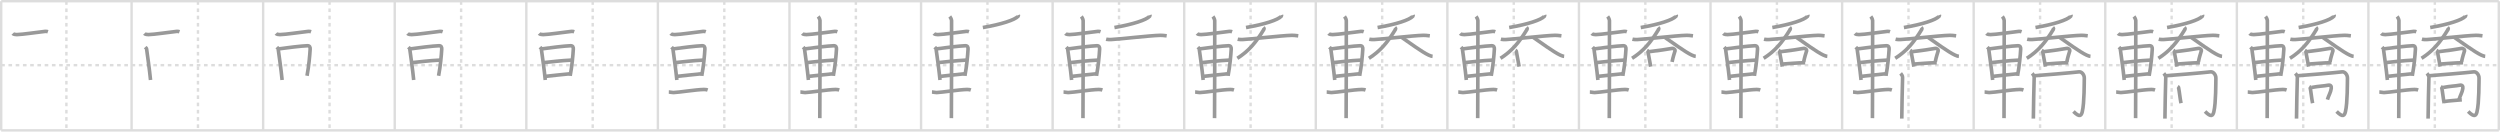 <svg width="2071px" height="109px" viewBox="0 0 2071 109" xmlns="http://www.w3.org/2000/svg" xmlns:xlink="http://www.w3.org/1999/xlink" xml:space="preserve" version="1.1" baseProfile="full">
<line x1="1" y1="1" x2="2070" y2="1" style="stroke:#ddd;stroke-width:2"></line>
<line x1="1" y1="1" x2="1" y2="108" style="stroke:#ddd;stroke-width:2"></line>
<line x1="1" y1="108" x2="2070" y2="108" style="stroke:#ddd;stroke-width:2"></line>
<line x1="2070" y1="1" x2="2070" y2="108" style="stroke:#ddd;stroke-width:2"></line>
<line x1="109" y1="1" x2="109" y2="108" style="stroke:#ddd;stroke-width:2"></line>
<line x1="218" y1="1" x2="218" y2="108" style="stroke:#ddd;stroke-width:2"></line>
<line x1="327" y1="1" x2="327" y2="108" style="stroke:#ddd;stroke-width:2"></line>
<line x1="436" y1="1" x2="436" y2="108" style="stroke:#ddd;stroke-width:2"></line>
<line x1="545" y1="1" x2="545" y2="108" style="stroke:#ddd;stroke-width:2"></line>
<line x1="654" y1="1" x2="654" y2="108" style="stroke:#ddd;stroke-width:2"></line>
<line x1="763" y1="1" x2="763" y2="108" style="stroke:#ddd;stroke-width:2"></line>
<line x1="872" y1="1" x2="872" y2="108" style="stroke:#ddd;stroke-width:2"></line>
<line x1="981" y1="1" x2="981" y2="108" style="stroke:#ddd;stroke-width:2"></line>
<line x1="1090" y1="1" x2="1090" y2="108" style="stroke:#ddd;stroke-width:2"></line>
<line x1="1199" y1="1" x2="1199" y2="108" style="stroke:#ddd;stroke-width:2"></line>
<line x1="1308" y1="1" x2="1308" y2="108" style="stroke:#ddd;stroke-width:2"></line>
<line x1="1417" y1="1" x2="1417" y2="108" style="stroke:#ddd;stroke-width:2"></line>
<line x1="1526" y1="1" x2="1526" y2="108" style="stroke:#ddd;stroke-width:2"></line>
<line x1="1635" y1="1" x2="1635" y2="108" style="stroke:#ddd;stroke-width:2"></line>
<line x1="1744" y1="1" x2="1744" y2="108" style="stroke:#ddd;stroke-width:2"></line>
<line x1="1853" y1="1" x2="1853" y2="108" style="stroke:#ddd;stroke-width:2"></line>
<line x1="1962" y1="1" x2="1962" y2="108" style="stroke:#ddd;stroke-width:2"></line>
<line x1="1" y1="54" x2="2070" y2="54" style="stroke:#ddd;stroke-width:2;stroke-dasharray:3 3"></line>
<line x1="55" y1="1" x2="55" y2="108" style="stroke:#ddd;stroke-width:2;stroke-dasharray:3 3"></line>
<line x1="164" y1="1" x2="164" y2="108" style="stroke:#ddd;stroke-width:2;stroke-dasharray:3 3"></line>
<line x1="273" y1="1" x2="273" y2="108" style="stroke:#ddd;stroke-width:2;stroke-dasharray:3 3"></line>
<line x1="382" y1="1" x2="382" y2="108" style="stroke:#ddd;stroke-width:2;stroke-dasharray:3 3"></line>
<line x1="491" y1="1" x2="491" y2="108" style="stroke:#ddd;stroke-width:2;stroke-dasharray:3 3"></line>
<line x1="600" y1="1" x2="600" y2="108" style="stroke:#ddd;stroke-width:2;stroke-dasharray:3 3"></line>
<line x1="709" y1="1" x2="709" y2="108" style="stroke:#ddd;stroke-width:2;stroke-dasharray:3 3"></line>
<line x1="818" y1="1" x2="818" y2="108" style="stroke:#ddd;stroke-width:2;stroke-dasharray:3 3"></line>
<line x1="927" y1="1" x2="927" y2="108" style="stroke:#ddd;stroke-width:2;stroke-dasharray:3 3"></line>
<line x1="1036" y1="1" x2="1036" y2="108" style="stroke:#ddd;stroke-width:2;stroke-dasharray:3 3"></line>
<line x1="1145" y1="1" x2="1145" y2="108" style="stroke:#ddd;stroke-width:2;stroke-dasharray:3 3"></line>
<line x1="1254" y1="1" x2="1254" y2="108" style="stroke:#ddd;stroke-width:2;stroke-dasharray:3 3"></line>
<line x1="1363" y1="1" x2="1363" y2="108" style="stroke:#ddd;stroke-width:2;stroke-dasharray:3 3"></line>
<line x1="1472" y1="1" x2="1472" y2="108" style="stroke:#ddd;stroke-width:2;stroke-dasharray:3 3"></line>
<line x1="1581" y1="1" x2="1581" y2="108" style="stroke:#ddd;stroke-width:2;stroke-dasharray:3 3"></line>
<line x1="1690" y1="1" x2="1690" y2="108" style="stroke:#ddd;stroke-width:2;stroke-dasharray:3 3"></line>
<line x1="1799" y1="1" x2="1799" y2="108" style="stroke:#ddd;stroke-width:2;stroke-dasharray:3 3"></line>
<line x1="1908" y1="1" x2="1908" y2="108" style="stroke:#ddd;stroke-width:2;stroke-dasharray:3 3"></line>
<line x1="2017" y1="1" x2="2017" y2="108" style="stroke:#ddd;stroke-width:2;stroke-dasharray:3 3"></line>
<path d="M10.58,27.8c0.67,0.7,2.72,0.88,3.34,0.86c5.59-0.17,15-1.73,23.63-2.68c1.01-0.11,1.62,0.17,2.13,0.35" style="fill:none;stroke:#999;stroke-width:3"></path>

<path d="M119.58,27.8c0.67,0.7,2.72,0.88,3.34,0.86c5.59-0.17,15-1.73,23.63-2.68c1.01-0.11,1.62,0.17,2.13,0.35" style="fill:none;stroke:#999;stroke-width:3"></path>
<path d="M120.31,39.05c0.46,0.5,1.06,0.88,1.14,1.54c0.63,4.79,2.37,16.6,3.25,25.67" style="fill:none;stroke:#999;stroke-width:3"></path>

<path d="M228.58,27.8c0.67,0.7,2.72,0.88,3.34,0.86c5.59-0.17,15-1.73,23.63-2.68c1.01-0.11,1.62,0.17,2.13,0.35" style="fill:none;stroke:#999;stroke-width:3"></path>
<path d="M229.31,39.05c0.46,0.5,1.06,0.88,1.14,1.54c0.63,4.79,2.37,16.6,3.25,25.67" style="fill:none;stroke:#999;stroke-width:3"></path>
<path d="M230.6,40.51c7.07-0.96,19.18-2.48,24.01-2.62c2-0.06,2.41,1.31,2.32,2.81c-0.29,5.16-1.01,13.62-2.6,22.08" style="fill:none;stroke:#999;stroke-width:3"></path>

<path d="M337.58,27.8c0.67,0.7,2.72,0.88,3.34,0.86c5.59-0.17,15-1.73,23.63-2.68c1.01-0.11,1.62,0.17,2.13,0.35" style="fill:none;stroke:#999;stroke-width:3"></path>
<path d="M338.31,39.05c0.46,0.5,1.06,0.88,1.14,1.54c0.63,4.79,2.37,16.6,3.25,25.67" style="fill:none;stroke:#999;stroke-width:3"></path>
<path d="M339.6,40.51c7.07-0.96,19.18-2.48,24.01-2.62c2-0.06,2.41,1.31,2.32,2.81c-0.29,5.16-1.01,13.62-2.6,22.08" style="fill:none;stroke:#999;stroke-width:3"></path>
<path d="M341.27,51.88c7.08-0.67,13.5-1.63,23.5-2.1" style="fill:none;stroke:#999;stroke-width:3"></path>

<path d="M446.58,27.8c0.67,0.7,2.72,0.88,3.34,0.86c5.59-0.17,15-1.73,23.63-2.68c1.01-0.11,1.62,0.17,2.13,0.35" style="fill:none;stroke:#999;stroke-width:3"></path>
<path d="M447.31,39.05c0.46,0.5,1.06,0.88,1.14,1.54c0.63,4.79,2.37,16.6,3.25,25.67" style="fill:none;stroke:#999;stroke-width:3"></path>
<path d="M448.6,40.51c7.07-0.96,19.18-2.48,24.01-2.62c2-0.06,2.41,1.31,2.32,2.81c-0.29,5.16-1.01,13.62-2.6,22.08" style="fill:none;stroke:#999;stroke-width:3"></path>
<path d="M450.27,51.88c7.08-0.67,13.5-1.63,23.5-2.1" style="fill:none;stroke:#999;stroke-width:3"></path>
<path d="M451.75,63.27c5.54-0.68,12.99-1.35,21.08-2.24" style="fill:none;stroke:#999;stroke-width:3"></path>

<path d="M555.58,27.8c0.67,0.7,2.72,0.88,3.34,0.86c5.59-0.17,15-1.73,23.63-2.68c1.01-0.11,1.62,0.17,2.13,0.35" style="fill:none;stroke:#999;stroke-width:3"></path>
<path d="M556.31,39.05c0.46,0.5,1.06,0.88,1.14,1.54c0.63,4.79,2.37,16.6,3.25,25.67" style="fill:none;stroke:#999;stroke-width:3"></path>
<path d="M557.6,40.51c7.07-0.96,19.18-2.48,24.01-2.62c2-0.06,2.41,1.31,2.32,2.81c-0.29,5.16-1.01,13.62-2.6,22.08" style="fill:none;stroke:#999;stroke-width:3"></path>
<path d="M559.27,51.88c7.08-0.67,13.5-1.63,23.5-2.1" style="fill:none;stroke:#999;stroke-width:3"></path>
<path d="M560.75,63.27c5.54-0.68,12.99-1.35,21.08-2.24" style="fill:none;stroke:#999;stroke-width:3"></path>
<path d="M554.03,76.21c1.22,0.04,2.94,0.5,3.83,0.47c4.89-0.18,18.39-2.43,25.33-2.56c1.45-0.03,2.32,0.22,3.04,0.46" style="fill:none;stroke:#999;stroke-width:3"></path>

<path d="M664.58,27.8c0.67,0.7,2.72,0.88,3.34,0.86c5.59-0.17,15-1.73,23.63-2.68c1.01-0.11,1.62,0.17,2.13,0.35" style="fill:none;stroke:#999;stroke-width:3"></path>
<path d="M665.31,39.05c0.46,0.5,1.06,0.88,1.14,1.54c0.63,4.79,2.37,16.6,3.25,25.67" style="fill:none;stroke:#999;stroke-width:3"></path>
<path d="M666.6,40.51c7.07-0.96,19.18-2.48,24.01-2.62c2-0.06,2.41,1.31,2.32,2.81c-0.29,5.16-1.01,13.62-2.6,22.08" style="fill:none;stroke:#999;stroke-width:3"></path>
<path d="M668.27,51.88c7.08-0.67,13.5-1.63,23.5-2.1" style="fill:none;stroke:#999;stroke-width:3"></path>
<path d="M669.75,63.27c5.54-0.68,12.99-1.35,21.08-2.24" style="fill:none;stroke:#999;stroke-width:3"></path>
<path d="M663.03,76.21c1.22,0.04,2.94,0.5,3.83,0.47c4.89-0.18,18.39-2.43,25.33-2.56c1.45-0.03,2.32,0.22,3.04,0.46" style="fill:none;stroke:#999;stroke-width:3"></path>
<path d="M677.8,13.63c0.45,0.57,1.39,2.26,1.48,3.4c0.09,1.14-0.06,73.75-0.15,80.85" style="fill:none;stroke:#999;stroke-width:3"></path>

<path d="M773.58,27.8c0.67,0.7,2.72,0.88,3.34,0.86c5.59-0.17,15-1.73,23.63-2.68c1.01-0.11,1.62,0.17,2.13,0.35" style="fill:none;stroke:#999;stroke-width:3"></path>
<path d="M774.31,39.05c0.46,0.5,1.06,0.88,1.14,1.54c0.63,4.79,2.37,16.6,3.25,25.67" style="fill:none;stroke:#999;stroke-width:3"></path>
<path d="M775.6,40.51c7.07-0.96,19.18-2.48,24.01-2.62c2-0.06,2.41,1.31,2.32,2.81c-0.29,5.16-1.01,13.62-2.6,22.08" style="fill:none;stroke:#999;stroke-width:3"></path>
<path d="M777.27,51.88c7.08-0.67,13.5-1.63,23.5-2.1" style="fill:none;stroke:#999;stroke-width:3"></path>
<path d="M778.75,63.27c5.54-0.68,12.99-1.35,21.08-2.24" style="fill:none;stroke:#999;stroke-width:3"></path>
<path d="M772.03,76.21c1.22,0.04,2.94,0.5,3.83,0.47c4.89-0.18,18.39-2.43,25.33-2.56c1.45-0.03,2.32,0.22,3.04,0.46" style="fill:none;stroke:#999;stroke-width:3"></path>
<path d="M786.8,13.63c0.45,0.57,1.39,2.26,1.48,3.4c0.09,1.14-0.06,73.75-0.15,80.85" style="fill:none;stroke:#999;stroke-width:3"></path>
<path d="M843.58,12.48c0.09,0.24,0.16,0.61-0.16,0.98c-2.74,3.07-13.88,6.69-29.23,9.34" style="fill:none;stroke:#999;stroke-width:3"></path>

<path d="M882.58,27.8c0.67,0.7,2.72,0.88,3.34,0.86c5.59-0.17,15-1.73,23.63-2.68c1.01-0.11,1.62,0.17,2.13,0.35" style="fill:none;stroke:#999;stroke-width:3"></path>
<path d="M883.31,39.05c0.46,0.5,1.06,0.88,1.14,1.54c0.63,4.79,2.37,16.6,3.25,25.67" style="fill:none;stroke:#999;stroke-width:3"></path>
<path d="M884.6,40.51c7.07-0.96,19.18-2.48,24.01-2.62c2-0.06,2.41,1.31,2.32,2.81c-0.29,5.16-1.01,13.62-2.6,22.08" style="fill:none;stroke:#999;stroke-width:3"></path>
<path d="M886.27,51.88c7.08-0.67,13.5-1.63,23.5-2.1" style="fill:none;stroke:#999;stroke-width:3"></path>
<path d="M887.75,63.27c5.54-0.68,12.99-1.35,21.08-2.24" style="fill:none;stroke:#999;stroke-width:3"></path>
<path d="M881.03,76.21c1.22,0.04,2.94,0.5,3.83,0.47c4.89-0.18,18.39-2.43,25.33-2.56c1.45-0.03,2.32,0.22,3.04,0.46" style="fill:none;stroke:#999;stroke-width:3"></path>
<path d="M895.8,13.63c0.45,0.57,1.39,2.26,1.48,3.4c0.09,1.14-0.06,73.75-0.15,80.85" style="fill:none;stroke:#999;stroke-width:3"></path>
<path d="M952.58,12.48c0.09,0.24,0.16,0.61-0.16,0.98c-2.74,3.07-13.88,6.69-29.23,9.34" style="fill:none;stroke:#999;stroke-width:3"></path>
<path d="M916.3,32.5c0.83,0.2,2.97,0.3,3.89,0.27c6.06-0.22,32.31-3.31,40.91-3.5c1.16-0.03,2.8,0.08,5.38,0.41" style="fill:none;stroke:#999;stroke-width:3"></path>

<path d="M991.58,27.8c0.67,0.7,2.72,0.88,3.34,0.86c5.59-0.17,15-1.73,23.63-2.68c1.01-0.11,1.62,0.17,2.13,0.35" style="fill:none;stroke:#999;stroke-width:3"></path>
<path d="M992.31,39.05c0.46,0.5,1.06,0.88,1.14,1.54c0.63,4.79,2.37,16.6,3.25,25.67" style="fill:none;stroke:#999;stroke-width:3"></path>
<path d="M993.6,40.51c7.07-0.96,19.18-2.48,24.01-2.62c2-0.06,2.41,1.31,2.32,2.81c-0.29,5.16-1.01,13.62-2.6,22.08" style="fill:none;stroke:#999;stroke-width:3"></path>
<path d="M995.27,51.88c7.08-0.67,13.5-1.63,23.5-2.1" style="fill:none;stroke:#999;stroke-width:3"></path>
<path d="M996.75,63.27c5.54-0.68,12.99-1.35,21.08-2.24" style="fill:none;stroke:#999;stroke-width:3"></path>
<path d="M990.03,76.21c1.22,0.04,2.94,0.5,3.83,0.47c4.89-0.18,18.39-2.43,25.33-2.56c1.45-0.03,2.32,0.22,3.04,0.46" style="fill:none;stroke:#999;stroke-width:3"></path>
<path d="M1004.8,13.63c0.45,0.57,1.39,2.26,1.48,3.4c0.09,1.14-0.06,73.75-0.15,80.85" style="fill:none;stroke:#999;stroke-width:3"></path>
<path d="M1061.58,12.48c0.09,0.24,0.16,0.61-0.16,0.98c-2.74,3.07-13.88,6.69-29.23,9.34" style="fill:none;stroke:#999;stroke-width:3"></path>
<path d="M1025.3,32.5c0.83,0.2,2.97,0.3,3.89,0.27c6.06-0.22,32.31-3.31,40.91-3.5c1.16-0.03,2.8,0.08,5.38,0.41" style="fill:none;stroke:#999;stroke-width:3"></path>
<path d="M1046.51,22.69c0.34,0.37,0.92,0.93,0.51,1.61C1040.19,35.58,1034.27,42.37,1025.0,48.3" style="fill:none;stroke:#999;stroke-width:3"></path>

<path d="M1100.58,27.8c0.67,0.7,2.72,0.88,3.34,0.86c5.59-0.17,15-1.73,23.63-2.68c1.01-0.11,1.62,0.17,2.13,0.35" style="fill:none;stroke:#999;stroke-width:3"></path>
<path d="M1101.31,39.05c0.46,0.5,1.06,0.88,1.14,1.54c0.63,4.79,2.37,16.6,3.25,25.67" style="fill:none;stroke:#999;stroke-width:3"></path>
<path d="M1102.6,40.51c7.07-0.96,19.18-2.48,24.01-2.62c2-0.06,2.41,1.31,2.32,2.81c-0.29,5.16-1.01,13.62-2.6,22.08" style="fill:none;stroke:#999;stroke-width:3"></path>
<path d="M1104.27,51.88c7.08-0.67,13.5-1.63,23.5-2.1" style="fill:none;stroke:#999;stroke-width:3"></path>
<path d="M1105.75,63.27c5.54-0.68,12.99-1.35,21.08-2.24" style="fill:none;stroke:#999;stroke-width:3"></path>
<path d="M1099.03,76.21c1.22,0.04,2.94,0.5,3.83,0.47c4.89-0.18,18.39-2.43,25.33-2.56c1.45-0.03,2.32,0.22,3.04,0.46" style="fill:none;stroke:#999;stroke-width:3"></path>
<path d="M1113.8,13.63c0.45,0.57,1.39,2.26,1.48,3.4c0.09,1.14-0.06,73.75-0.15,80.85" style="fill:none;stroke:#999;stroke-width:3"></path>
<path d="M1170.58,12.48c0.09,0.24,0.16,0.61-0.16,0.98c-2.74,3.07-13.88,6.69-29.23,9.34" style="fill:none;stroke:#999;stroke-width:3"></path>
<path d="M1134.3,32.5c0.83,0.2,2.97,0.3,3.89,0.27c6.06-0.22,32.31-3.31,40.91-3.5c1.16-0.03,2.8,0.08,5.38,0.41" style="fill:none;stroke:#999;stroke-width:3"></path>
<path d="M1155.51,22.69c0.34,0.37,0.92,0.93,0.51,1.61C1149.19,35.58,1143.27,42.37,1134.0,48.3" style="fill:none;stroke:#999;stroke-width:3"></path>
<path d="M1161.22,31.02c5.34,3.63,16.92,12.18,22.26,14.61c1.81,0.83,2.45,0.95,3.27,1.03" style="fill:none;stroke:#999;stroke-width:3"></path>

<path d="M1209.58,27.8c0.67,0.7,2.72,0.88,3.34,0.86c5.59-0.17,15-1.73,23.63-2.68c1.01-0.11,1.62,0.17,2.13,0.35" style="fill:none;stroke:#999;stroke-width:3"></path>
<path d="M1210.31,39.05c0.46,0.5,1.06,0.88,1.14,1.54c0.63,4.79,2.37,16.6,3.25,25.67" style="fill:none;stroke:#999;stroke-width:3"></path>
<path d="M1211.6,40.51c7.07-0.96,19.18-2.48,24.01-2.62c2-0.06,2.41,1.31,2.32,2.81c-0.29,5.16-1.01,13.62-2.6,22.08" style="fill:none;stroke:#999;stroke-width:3"></path>
<path d="M1213.27,51.88c7.08-0.67,13.5-1.63,23.5-2.1" style="fill:none;stroke:#999;stroke-width:3"></path>
<path d="M1214.75,63.27c5.54-0.68,12.99-1.35,21.08-2.24" style="fill:none;stroke:#999;stroke-width:3"></path>
<path d="M1208.03,76.21c1.22,0.04,2.94,0.5,3.83,0.47c4.89-0.18,18.39-2.43,25.33-2.56c1.45-0.03,2.32,0.22,3.04,0.46" style="fill:none;stroke:#999;stroke-width:3"></path>
<path d="M1222.8,13.63c0.45,0.57,1.39,2.26,1.48,3.4c0.09,1.14-0.06,73.75-0.15,80.85" style="fill:none;stroke:#999;stroke-width:3"></path>
<path d="M1279.58,12.48c0.09,0.24,0.16,0.61-0.16,0.98c-2.74,3.07-13.88,6.69-29.23,9.34" style="fill:none;stroke:#999;stroke-width:3"></path>
<path d="M1243.3,32.5c0.83,0.2,2.97,0.3,3.89,0.27c6.06-0.22,32.31-3.31,40.91-3.5c1.16-0.03,2.8,0.08,5.38,0.41" style="fill:none;stroke:#999;stroke-width:3"></path>
<path d="M1264.51,22.69c0.34,0.37,0.92,0.93,0.51,1.61C1258.19,35.58,1252.27,42.37,1243.0,48.3" style="fill:none;stroke:#999;stroke-width:3"></path>
<path d="M1270.22,31.02c5.34,3.63,16.92,12.18,22.26,14.61c1.81,0.83,2.45,0.95,3.27,1.03" style="fill:none;stroke:#999;stroke-width:3"></path>
<path d="M1255.34,41.66c0.29,0.18,0.66,0.3,0.72,0.58c0.64,3.15,1.66,9.28,2.39,12.96" style="fill:none;stroke:#999;stroke-width:3"></path>

<path d="M1318.58,27.8c0.67,0.7,2.72,0.88,3.34,0.86c5.59-0.17,15-1.73,23.63-2.68c1.01-0.11,1.62,0.17,2.13,0.35" style="fill:none;stroke:#999;stroke-width:3"></path>
<path d="M1319.31,39.05c0.46,0.5,1.06,0.88,1.14,1.54c0.63,4.79,2.37,16.6,3.25,25.67" style="fill:none;stroke:#999;stroke-width:3"></path>
<path d="M1320.6,40.51c7.07-0.96,19.18-2.48,24.01-2.62c2-0.06,2.41,1.31,2.32,2.81c-0.29,5.16-1.01,13.62-2.6,22.08" style="fill:none;stroke:#999;stroke-width:3"></path>
<path d="M1322.27,51.88c7.08-0.67,13.5-1.63,23.5-2.1" style="fill:none;stroke:#999;stroke-width:3"></path>
<path d="M1323.75,63.27c5.54-0.68,12.99-1.35,21.08-2.24" style="fill:none;stroke:#999;stroke-width:3"></path>
<path d="M1317.03,76.21c1.22,0.04,2.94,0.5,3.83,0.47c4.89-0.18,18.39-2.43,25.33-2.56c1.45-0.03,2.32,0.22,3.04,0.46" style="fill:none;stroke:#999;stroke-width:3"></path>
<path d="M1331.8,13.63c0.45,0.57,1.39,2.26,1.48,3.4c0.09,1.14-0.06,73.75-0.15,80.85" style="fill:none;stroke:#999;stroke-width:3"></path>
<path d="M1388.58,12.48c0.09,0.24,0.16,0.61-0.16,0.98c-2.74,3.07-13.88,6.69-29.23,9.34" style="fill:none;stroke:#999;stroke-width:3"></path>
<path d="M1352.3,32.5c0.83,0.2,2.97,0.3,3.89,0.27c6.06-0.22,32.31-3.31,40.91-3.5c1.16-0.03,2.8,0.08,5.38,0.41" style="fill:none;stroke:#999;stroke-width:3"></path>
<path d="M1373.51,22.69c0.34,0.37,0.92,0.93,0.51,1.61C1367.19,35.58,1361.27,42.37,1352.0,48.3" style="fill:none;stroke:#999;stroke-width:3"></path>
<path d="M1379.22,31.02c5.34,3.63,16.92,12.18,22.26,14.61c1.81,0.83,2.45,0.95,3.27,1.03" style="fill:none;stroke:#999;stroke-width:3"></path>
<path d="M1364.34,41.66c0.29,0.18,0.66,0.3,0.72,0.58c0.64,3.15,1.66,9.28,2.39,12.96" style="fill:none;stroke:#999;stroke-width:3"></path>
<path d="M1366.17,42.8c7.08-0.8,15.55-2.07,18.98-2.71c1.25-0.24,2.71,1.16,2.53,1.78c-0.74,2.56-1.67,5.07-2.53,9.42" style="fill:none;stroke:#999;stroke-width:3"></path>

<path d="M1427.58,27.8c0.67,0.7,2.72,0.88,3.34,0.86c5.59-0.17,15-1.73,23.63-2.68c1.01-0.11,1.62,0.17,2.13,0.35" style="fill:none;stroke:#999;stroke-width:3"></path>
<path d="M1428.31,39.05c0.46,0.5,1.06,0.88,1.14,1.54c0.63,4.79,2.37,16.6,3.25,25.67" style="fill:none;stroke:#999;stroke-width:3"></path>
<path d="M1429.6,40.51c7.07-0.96,19.18-2.48,24.01-2.62c2-0.06,2.41,1.31,2.32,2.81c-0.29,5.16-1.01,13.62-2.6,22.08" style="fill:none;stroke:#999;stroke-width:3"></path>
<path d="M1431.27,51.88c7.08-0.67,13.5-1.63,23.5-2.1" style="fill:none;stroke:#999;stroke-width:3"></path>
<path d="M1432.75,63.27c5.54-0.68,12.99-1.35,21.08-2.24" style="fill:none;stroke:#999;stroke-width:3"></path>
<path d="M1426.03,76.21c1.22,0.04,2.94,0.5,3.83,0.47c4.89-0.18,18.39-2.43,25.33-2.56c1.45-0.03,2.32,0.22,3.04,0.46" style="fill:none;stroke:#999;stroke-width:3"></path>
<path d="M1440.8,13.63c0.45,0.57,1.39,2.26,1.48,3.4c0.09,1.14-0.06,73.75-0.15,80.85" style="fill:none;stroke:#999;stroke-width:3"></path>
<path d="M1497.58,12.48c0.09,0.24,0.16,0.61-0.16,0.98c-2.74,3.07-13.88,6.69-29.23,9.34" style="fill:none;stroke:#999;stroke-width:3"></path>
<path d="M1461.3,32.5c0.83,0.2,2.97,0.3,3.89,0.27c6.06-0.22,32.31-3.31,40.91-3.5c1.16-0.03,2.8,0.08,5.38,0.41" style="fill:none;stroke:#999;stroke-width:3"></path>
<path d="M1482.51,22.69c0.34,0.37,0.92,0.93,0.51,1.61C1476.19,35.58,1470.27,42.37,1461.0,48.3" style="fill:none;stroke:#999;stroke-width:3"></path>
<path d="M1488.22,31.02c5.34,3.63,16.92,12.18,22.26,14.61c1.81,0.83,2.45,0.95,3.27,1.03" style="fill:none;stroke:#999;stroke-width:3"></path>
<path d="M1473.34,41.66c0.29,0.18,0.66,0.3,0.72,0.58c0.64,3.15,1.66,9.28,2.39,12.96" style="fill:none;stroke:#999;stroke-width:3"></path>
<path d="M1475.17,42.8c7.08-0.8,15.55-2.07,18.98-2.71c1.25-0.24,2.71,1.16,2.53,1.78c-0.74,2.56-1.67,5.07-2.53,9.42" style="fill:none;stroke:#999;stroke-width:3"></path>
<path d="M1476.26,53.08C1482.0,52.75,1488.75,52,1495.4,51.96" style="fill:none;stroke:#999;stroke-width:3"></path>

<path d="M1536.58,27.8c0.67,0.7,2.72,0.88,3.34,0.86c5.59-0.17,15-1.73,23.63-2.68c1.01-0.11,1.62,0.17,2.13,0.35" style="fill:none;stroke:#999;stroke-width:3"></path>
<path d="M1537.31,39.05c0.46,0.5,1.06,0.88,1.14,1.54c0.63,4.79,2.37,16.6,3.25,25.67" style="fill:none;stroke:#999;stroke-width:3"></path>
<path d="M1538.6,40.51c7.07-0.96,19.18-2.48,24.01-2.62c2-0.06,2.41,1.31,2.32,2.81c-0.29,5.16-1.01,13.62-2.6,22.08" style="fill:none;stroke:#999;stroke-width:3"></path>
<path d="M1540.27,51.88c7.08-0.67,13.5-1.63,23.5-2.1" style="fill:none;stroke:#999;stroke-width:3"></path>
<path d="M1541.75,63.27c5.54-0.68,12.99-1.35,21.08-2.24" style="fill:none;stroke:#999;stroke-width:3"></path>
<path d="M1535.03,76.21c1.22,0.04,2.94,0.5,3.83,0.47c4.89-0.18,18.39-2.43,25.33-2.56c1.45-0.03,2.32,0.22,3.04,0.46" style="fill:none;stroke:#999;stroke-width:3"></path>
<path d="M1549.8,13.63c0.45,0.57,1.39,2.26,1.48,3.4c0.09,1.14-0.06,73.75-0.15,80.85" style="fill:none;stroke:#999;stroke-width:3"></path>
<path d="M1606.58,12.48c0.09,0.24,0.16,0.61-0.16,0.98c-2.74,3.07-13.88,6.69-29.23,9.34" style="fill:none;stroke:#999;stroke-width:3"></path>
<path d="M1570.3,32.5c0.83,0.2,2.97,0.3,3.89,0.27c6.06-0.22,32.31-3.31,40.91-3.5c1.16-0.03,2.8,0.08,5.38,0.41" style="fill:none;stroke:#999;stroke-width:3"></path>
<path d="M1591.51,22.69c0.34,0.37,0.92,0.93,0.51,1.61C1585.19,35.58,1579.27,42.37,1570.0,48.3" style="fill:none;stroke:#999;stroke-width:3"></path>
<path d="M1597.22,31.02c5.34,3.63,16.92,12.18,22.26,14.61c1.81,0.83,2.45,0.95,3.27,1.03" style="fill:none;stroke:#999;stroke-width:3"></path>
<path d="M1582.34,41.66c0.29,0.18,0.66,0.3,0.72,0.58c0.64,3.15,1.66,9.28,2.39,12.96" style="fill:none;stroke:#999;stroke-width:3"></path>
<path d="M1584.17,42.8c7.08-0.8,15.55-2.07,18.98-2.71c1.25-0.24,2.71,1.16,2.53,1.78c-0.74,2.56-1.67,5.07-2.53,9.42" style="fill:none;stroke:#999;stroke-width:3"></path>
<path d="M1585.26,53.08C1591.0,52.75,1597.75,52,1604.4,51.96" style="fill:none;stroke:#999;stroke-width:3"></path>
<path d="M1574.5,60.75c0.5,0.57,1.78,2.39,1.61,3.41c-0.17,1.02-0.68,32.39-0.68,34.09" style="fill:none;stroke:#999;stroke-width:3"></path>

<path d="M1645.58,27.8c0.67,0.7,2.72,0.88,3.34,0.86c5.59-0.17,15-1.73,23.63-2.68c1.01-0.11,1.62,0.17,2.13,0.35" style="fill:none;stroke:#999;stroke-width:3"></path>
<path d="M1646.31,39.05c0.46,0.5,1.06,0.88,1.14,1.54c0.63,4.79,2.37,16.6,3.25,25.67" style="fill:none;stroke:#999;stroke-width:3"></path>
<path d="M1647.6,40.51c7.07-0.96,19.18-2.48,24.01-2.62c2-0.06,2.41,1.31,2.32,2.81c-0.29,5.16-1.01,13.62-2.6,22.08" style="fill:none;stroke:#999;stroke-width:3"></path>
<path d="M1649.27,51.88c7.08-0.67,13.5-1.63,23.5-2.1" style="fill:none;stroke:#999;stroke-width:3"></path>
<path d="M1650.75,63.27c5.54-0.68,12.99-1.35,21.08-2.24" style="fill:none;stroke:#999;stroke-width:3"></path>
<path d="M1644.03,76.21c1.22,0.04,2.94,0.5,3.83,0.47c4.89-0.18,18.39-2.43,25.33-2.56c1.45-0.03,2.32,0.22,3.04,0.46" style="fill:none;stroke:#999;stroke-width:3"></path>
<path d="M1658.8,13.63c0.45,0.57,1.39,2.26,1.48,3.4c0.09,1.14-0.06,73.75-0.15,80.85" style="fill:none;stroke:#999;stroke-width:3"></path>
<path d="M1715.58,12.48c0.09,0.24,0.16,0.61-0.16,0.98c-2.74,3.07-13.88,6.69-29.23,9.34" style="fill:none;stroke:#999;stroke-width:3"></path>
<path d="M1679.3,32.5c0.83,0.2,2.97,0.3,3.89,0.27c6.06-0.22,32.31-3.31,40.91-3.5c1.16-0.03,2.8,0.08,5.38,0.41" style="fill:none;stroke:#999;stroke-width:3"></path>
<path d="M1700.51,22.69c0.34,0.37,0.92,0.93,0.51,1.61C1694.19,35.58,1688.27,42.37,1679.0,48.3" style="fill:none;stroke:#999;stroke-width:3"></path>
<path d="M1706.22,31.02c5.34,3.63,16.92,12.18,22.26,14.61c1.81,0.83,2.45,0.95,3.27,1.03" style="fill:none;stroke:#999;stroke-width:3"></path>
<path d="M1691.34,41.66c0.29,0.18,0.66,0.3,0.72,0.58c0.64,3.15,1.66,9.28,2.39,12.96" style="fill:none;stroke:#999;stroke-width:3"></path>
<path d="M1693.17,42.8c7.08-0.8,15.55-2.07,18.98-2.71c1.25-0.24,2.71,1.16,2.53,1.78c-0.74,2.56-1.67,5.07-2.53,9.42" style="fill:none;stroke:#999;stroke-width:3"></path>
<path d="M1694.26,53.08C1700.0,52.75,1706.75,52,1713.4,51.96" style="fill:none;stroke:#999;stroke-width:3"></path>
<path d="M1683.5,60.75c0.5,0.57,1.78,2.39,1.61,3.41c-0.17,1.02-0.68,32.39-0.68,34.09" style="fill:none;stroke:#999;stroke-width:3"></path>
<path d="M1685.25,62.75c6.38-0.45,30.78-2.47,37.02-3.23c2.23-0.27,4.48,2.48,4.37,5.34c-0.1,2.75,0.11,20.39-1.69,27.71c-0.79,3.23-2.1,5.02-7.29-0.23" style="fill:none;stroke:#999;stroke-width:3"></path>

<path d="M1754.58,27.8c0.67,0.7,2.72,0.88,3.34,0.86c5.59-0.17,15-1.73,23.63-2.68c1.01-0.11,1.62,0.17,2.13,0.35" style="fill:none;stroke:#999;stroke-width:3"></path>
<path d="M1755.31,39.05c0.46,0.5,1.06,0.88,1.14,1.54c0.63,4.79,2.37,16.6,3.25,25.67" style="fill:none;stroke:#999;stroke-width:3"></path>
<path d="M1756.6,40.51c7.07-0.96,19.18-2.48,24.01-2.62c2-0.06,2.41,1.31,2.32,2.81c-0.29,5.16-1.01,13.62-2.6,22.08" style="fill:none;stroke:#999;stroke-width:3"></path>
<path d="M1758.27,51.88c7.08-0.67,13.5-1.63,23.5-2.1" style="fill:none;stroke:#999;stroke-width:3"></path>
<path d="M1759.75,63.27c5.54-0.68,12.99-1.35,21.08-2.24" style="fill:none;stroke:#999;stroke-width:3"></path>
<path d="M1753.03,76.21c1.22,0.04,2.94,0.5,3.83,0.47c4.89-0.18,18.39-2.43,25.33-2.56c1.45-0.03,2.32,0.22,3.04,0.46" style="fill:none;stroke:#999;stroke-width:3"></path>
<path d="M1767.8,13.63c0.45,0.57,1.39,2.26,1.48,3.4c0.09,1.14-0.06,73.75-0.15,80.85" style="fill:none;stroke:#999;stroke-width:3"></path>
<path d="M1824.58,12.48c0.09,0.24,0.16,0.61-0.16,0.98c-2.74,3.07-13.88,6.69-29.23,9.34" style="fill:none;stroke:#999;stroke-width:3"></path>
<path d="M1788.3,32.5c0.83,0.2,2.97,0.3,3.89,0.27c6.06-0.22,32.31-3.31,40.91-3.5c1.16-0.03,2.8,0.08,5.38,0.41" style="fill:none;stroke:#999;stroke-width:3"></path>
<path d="M1809.51,22.69c0.34,0.37,0.92,0.93,0.51,1.61C1803.19,35.58,1797.27,42.37,1788.0,48.3" style="fill:none;stroke:#999;stroke-width:3"></path>
<path d="M1815.22,31.02c5.34,3.63,16.92,12.18,22.26,14.61c1.81,0.83,2.45,0.95,3.27,1.03" style="fill:none;stroke:#999;stroke-width:3"></path>
<path d="M1800.34,41.66c0.29,0.18,0.66,0.3,0.72,0.58c0.64,3.15,1.66,9.28,2.39,12.96" style="fill:none;stroke:#999;stroke-width:3"></path>
<path d="M1802.17,42.8c7.08-0.8,15.55-2.07,18.98-2.71c1.25-0.24,2.71,1.16,2.53,1.78c-0.74,2.56-1.67,5.07-2.53,9.42" style="fill:none;stroke:#999;stroke-width:3"></path>
<path d="M1803.26,53.08C1809.0,52.75,1815.75,52,1822.4,51.96" style="fill:none;stroke:#999;stroke-width:3"></path>
<path d="M1792.5,60.75c0.5,0.57,1.78,2.39,1.61,3.41c-0.17,1.02-0.68,32.39-0.68,34.09" style="fill:none;stroke:#999;stroke-width:3"></path>
<path d="M1794.25,62.75c6.38-0.45,30.78-2.47,37.02-3.23c2.23-0.27,4.48,2.48,4.37,5.34c-0.1,2.75,0.11,20.39-1.69,27.71c-0.79,3.23-2.1,5.02-7.29-0.23" style="fill:none;stroke:#999;stroke-width:3"></path>
<path d="M1803.92,71.72c0.31,0.19,0.71,0.3,0.77,0.59c0.68,3.2,1.27,9.43,2.05,13.17" style="fill:none;stroke:#999;stroke-width:3"></path>

<path d="M1863.58,27.8c0.67,0.7,2.72,0.88,3.34,0.86c5.59-0.17,15-1.73,23.63-2.68c1.01-0.11,1.62,0.17,2.13,0.35" style="fill:none;stroke:#999;stroke-width:3"></path>
<path d="M1864.31,39.05c0.46,0.5,1.06,0.88,1.14,1.54c0.63,4.79,2.37,16.6,3.25,25.67" style="fill:none;stroke:#999;stroke-width:3"></path>
<path d="M1865.6,40.51c7.07-0.96,19.18-2.48,24.01-2.62c2-0.06,2.41,1.31,2.32,2.81c-0.29,5.16-1.01,13.62-2.6,22.08" style="fill:none;stroke:#999;stroke-width:3"></path>
<path d="M1867.27,51.88c7.08-0.67,13.5-1.63,23.5-2.1" style="fill:none;stroke:#999;stroke-width:3"></path>
<path d="M1868.75,63.27c5.54-0.68,12.99-1.35,21.08-2.24" style="fill:none;stroke:#999;stroke-width:3"></path>
<path d="M1862.03,76.21c1.22,0.04,2.94,0.5,3.83,0.47c4.89-0.18,18.39-2.43,25.33-2.56c1.45-0.03,2.32,0.22,3.04,0.46" style="fill:none;stroke:#999;stroke-width:3"></path>
<path d="M1876.8,13.63c0.45,0.57,1.39,2.26,1.48,3.4c0.09,1.14-0.06,73.75-0.15,80.85" style="fill:none;stroke:#999;stroke-width:3"></path>
<path d="M1933.58,12.48c0.09,0.24,0.16,0.61-0.16,0.98c-2.74,3.07-13.88,6.69-29.23,9.34" style="fill:none;stroke:#999;stroke-width:3"></path>
<path d="M1897.3,32.5c0.83,0.2,2.97,0.3,3.89,0.27c6.06-0.22,32.31-3.31,40.91-3.5c1.16-0.03,2.8,0.08,5.38,0.41" style="fill:none;stroke:#999;stroke-width:3"></path>
<path d="M1918.51,22.69c0.34,0.37,0.92,0.93,0.51,1.61C1912.19,35.58,1906.27,42.37,1897.0,48.3" style="fill:none;stroke:#999;stroke-width:3"></path>
<path d="M1924.22,31.02c5.34,3.63,16.92,12.18,22.26,14.61c1.81,0.83,2.45,0.95,3.27,1.03" style="fill:none;stroke:#999;stroke-width:3"></path>
<path d="M1909.34,41.66c0.29,0.18,0.66,0.3,0.72,0.58c0.64,3.15,1.66,9.28,2.39,12.96" style="fill:none;stroke:#999;stroke-width:3"></path>
<path d="M1911.17,42.8c7.08-0.8,15.55-2.07,18.98-2.71c1.25-0.24,2.71,1.16,2.53,1.78c-0.74,2.56-1.67,5.07-2.53,9.42" style="fill:none;stroke:#999;stroke-width:3"></path>
<path d="M1912.26,53.08C1918.0,52.75,1924.75,52,1931.4,51.96" style="fill:none;stroke:#999;stroke-width:3"></path>
<path d="M1901.5,60.75c0.5,0.57,1.78,2.39,1.61,3.41c-0.17,1.02-0.68,32.39-0.68,34.09" style="fill:none;stroke:#999;stroke-width:3"></path>
<path d="M1903.25,62.75c6.38-0.45,30.78-2.47,37.02-3.23c2.23-0.27,4.48,2.48,4.37,5.34c-0.1,2.75,0.11,20.39-1.69,27.71c-0.79,3.23-2.1,5.02-7.29-0.23" style="fill:none;stroke:#999;stroke-width:3"></path>
<path d="M1912.92,71.72c0.31,0.19,0.71,0.3,0.77,0.59c0.68,3.2,1.27,9.43,2.05,13.17" style="fill:none;stroke:#999;stroke-width:3"></path>
<path d="M1914.87,72.48c6.49-1.25,9.97-1.14,13.63-1.87c2.29-0.45,2.95,0.8,2.7,2.72c-0.42,3.17-2.04,5.44-3.17,9.18" style="fill:none;stroke:#999;stroke-width:3"></path>

<path d="M1972.58,27.8c0.67,0.7,2.72,0.88,3.34,0.86c5.59-0.17,15-1.73,23.63-2.68c1.01-0.11,1.62,0.17,2.13,0.35" style="fill:none;stroke:#999;stroke-width:3"></path>
<path d="M1973.31,39.05c0.46,0.5,1.06,0.88,1.14,1.54c0.63,4.79,2.37,16.6,3.25,25.67" style="fill:none;stroke:#999;stroke-width:3"></path>
<path d="M1974.6,40.51c7.07-0.96,19.18-2.48,24.01-2.62c2-0.06,2.41,1.31,2.32,2.81c-0.29,5.16-1.01,13.62-2.6,22.08" style="fill:none;stroke:#999;stroke-width:3"></path>
<path d="M1976.27,51.88c7.08-0.67,13.5-1.63,23.5-2.1" style="fill:none;stroke:#999;stroke-width:3"></path>
<path d="M1977.75,63.27c5.54-0.68,12.99-1.35,21.08-2.24" style="fill:none;stroke:#999;stroke-width:3"></path>
<path d="M1971.03,76.21c1.22,0.04,2.94,0.5,3.83,0.47c4.89-0.18,18.39-2.43,25.33-2.56c1.45-0.03,2.32,0.22,3.04,0.46" style="fill:none;stroke:#999;stroke-width:3"></path>
<path d="M1985.8,13.63c0.45,0.57,1.39,2.26,1.48,3.4c0.09,1.14-0.06,73.75-0.15,80.85" style="fill:none;stroke:#999;stroke-width:3"></path>
<path d="M2042.58,12.48c0.09,0.24,0.16,0.61-0.16,0.98c-2.74,3.07-13.88,6.69-29.23,9.34" style="fill:none;stroke:#999;stroke-width:3"></path>
<path d="M2006.3,32.5c0.83,0.2,2.97,0.3,3.89,0.27c6.06-0.22,32.31-3.31,40.91-3.5c1.16-0.03,2.8,0.08,5.38,0.41" style="fill:none;stroke:#999;stroke-width:3"></path>
<path d="M2027.51,22.69c0.34,0.37,0.92,0.93,0.51,1.61C2021.19,35.58,2015.27,42.37,2006.0,48.3" style="fill:none;stroke:#999;stroke-width:3"></path>
<path d="M2033.22,31.02c5.34,3.63,16.92,12.18,22.26,14.61c1.81,0.83,2.45,0.95,3.27,1.03" style="fill:none;stroke:#999;stroke-width:3"></path>
<path d="M2018.34,41.66c0.29,0.18,0.66,0.3,0.72,0.58c0.64,3.15,1.66,9.28,2.39,12.96" style="fill:none;stroke:#999;stroke-width:3"></path>
<path d="M2020.17,42.8c7.08-0.8,15.55-2.07,18.98-2.71c1.25-0.24,2.71,1.16,2.53,1.78c-0.74,2.56-1.67,5.07-2.53,9.42" style="fill:none;stroke:#999;stroke-width:3"></path>
<path d="M2021.26,53.08C2027.0,52.75,2033.75,52,2040.4,51.96" style="fill:none;stroke:#999;stroke-width:3"></path>
<path d="M2010.5,60.75c0.5,0.57,1.78,2.39,1.61,3.41c-0.17,1.02-0.68,32.39-0.68,34.09" style="fill:none;stroke:#999;stroke-width:3"></path>
<path d="M2012.25,62.75c6.38-0.45,30.78-2.47,37.02-3.23c2.23-0.27,4.48,2.48,4.37,5.34c-0.1,2.75,0.11,20.39-1.69,27.71c-0.79,3.23-2.1,5.02-7.29-0.23" style="fill:none;stroke:#999;stroke-width:3"></path>
<path d="M2021.92,71.72c0.31,0.19,0.71,0.3,0.77,0.59c0.68,3.2,1.27,9.43,2.05,13.17" style="fill:none;stroke:#999;stroke-width:3"></path>
<path d="M2023.87,72.48c6.49-1.25,9.97-1.14,13.63-1.87c2.29-0.45,2.95,0.8,2.7,2.72c-0.42,3.17-2.04,5.44-3.17,9.18" style="fill:none;stroke:#999;stroke-width:3"></path>
<path d="M2024.54,84.17c4.31-0.76,9.21-0.92,14.83-1.49" style="fill:none;stroke:#999;stroke-width:3"></path>

</svg>